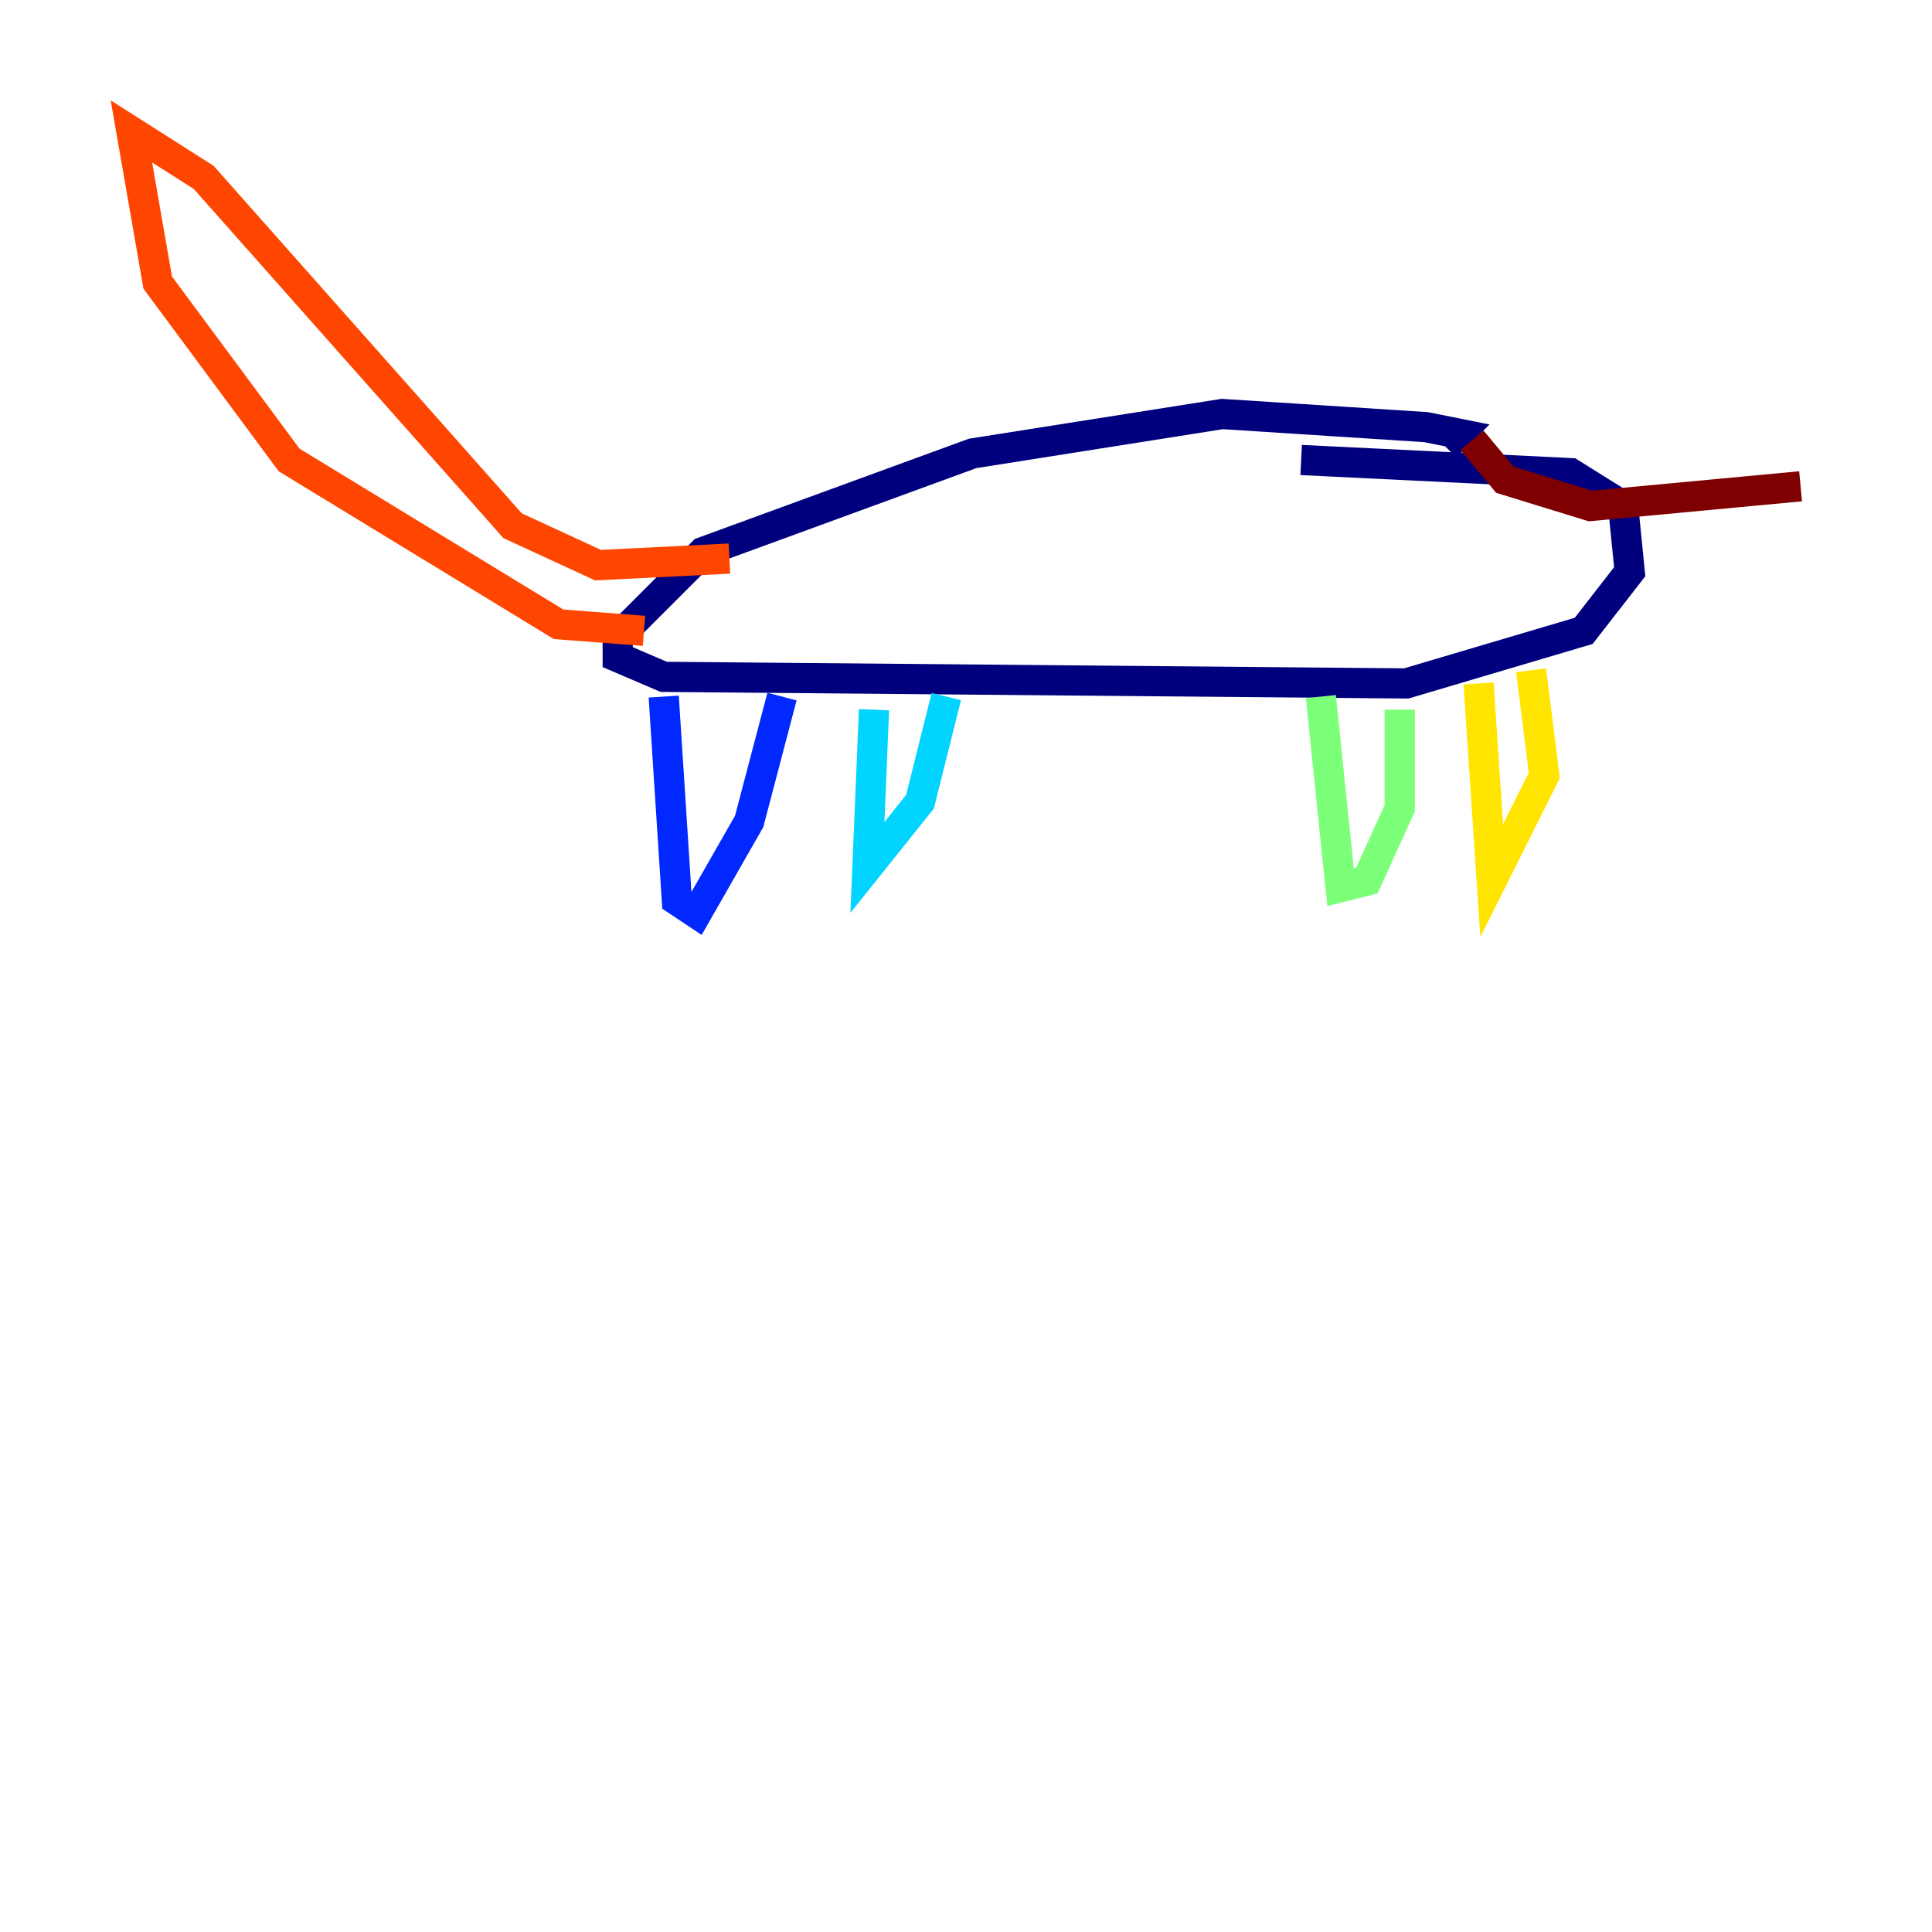 <?xml version="1.0" encoding="utf-8" ?>
<svg baseProfile="tiny" height="128" version="1.2" viewBox="0,0,128,128" width="128" xmlns="http://www.w3.org/2000/svg" xmlns:ev="http://www.w3.org/2001/xml-events" xmlns:xlink="http://www.w3.org/1999/xlink"><defs /><polyline fill="none" points="95.782,29.605 96.653,28.735 94.476,28.299 80.98,27.429 64.435,30.041 46.585,36.571 40.925,42.231 40.925,43.537 43.973,44.843 93.17,45.279 104.925,41.796 107.973,37.878 107.537,33.524 104.054,31.347 86.204,30.476" stroke="#00007f" stroke-width="2" /><polyline fill="none" points="43.973,46.15 44.843,59.646 46.15,60.517 49.633,54.422 51.809,46.15" stroke="#0028ff" stroke-width="2" /><polyline fill="none" points="57.905,47.02 57.469,57.469 60.952,53.116 62.694,46.15" stroke="#00d4ff" stroke-width="2" /><polyline fill="none" points="87.51,46.15 88.816,58.776 90.558,58.34 92.735,53.551 92.735,47.02" stroke="#7cff79" stroke-width="2" /><polyline fill="none" points="97.959,45.279 98.83,58.34 102.313,51.374 101.442,44.408" stroke="#ffe500" stroke-width="2" /><polyline fill="none" points="48.327,37.007 39.619,37.442 33.959,34.83 13.497,11.755 8.707,8.707 10.449,18.721 19.157,30.476 37.007,41.361 42.667,41.796" stroke="#ff4600" stroke-width="2" /><polyline fill="none" points="97.524,29.17 99.701,31.782 105.361,33.524 119.293,32.218" stroke="#7f0000" stroke-width="2" /></svg>